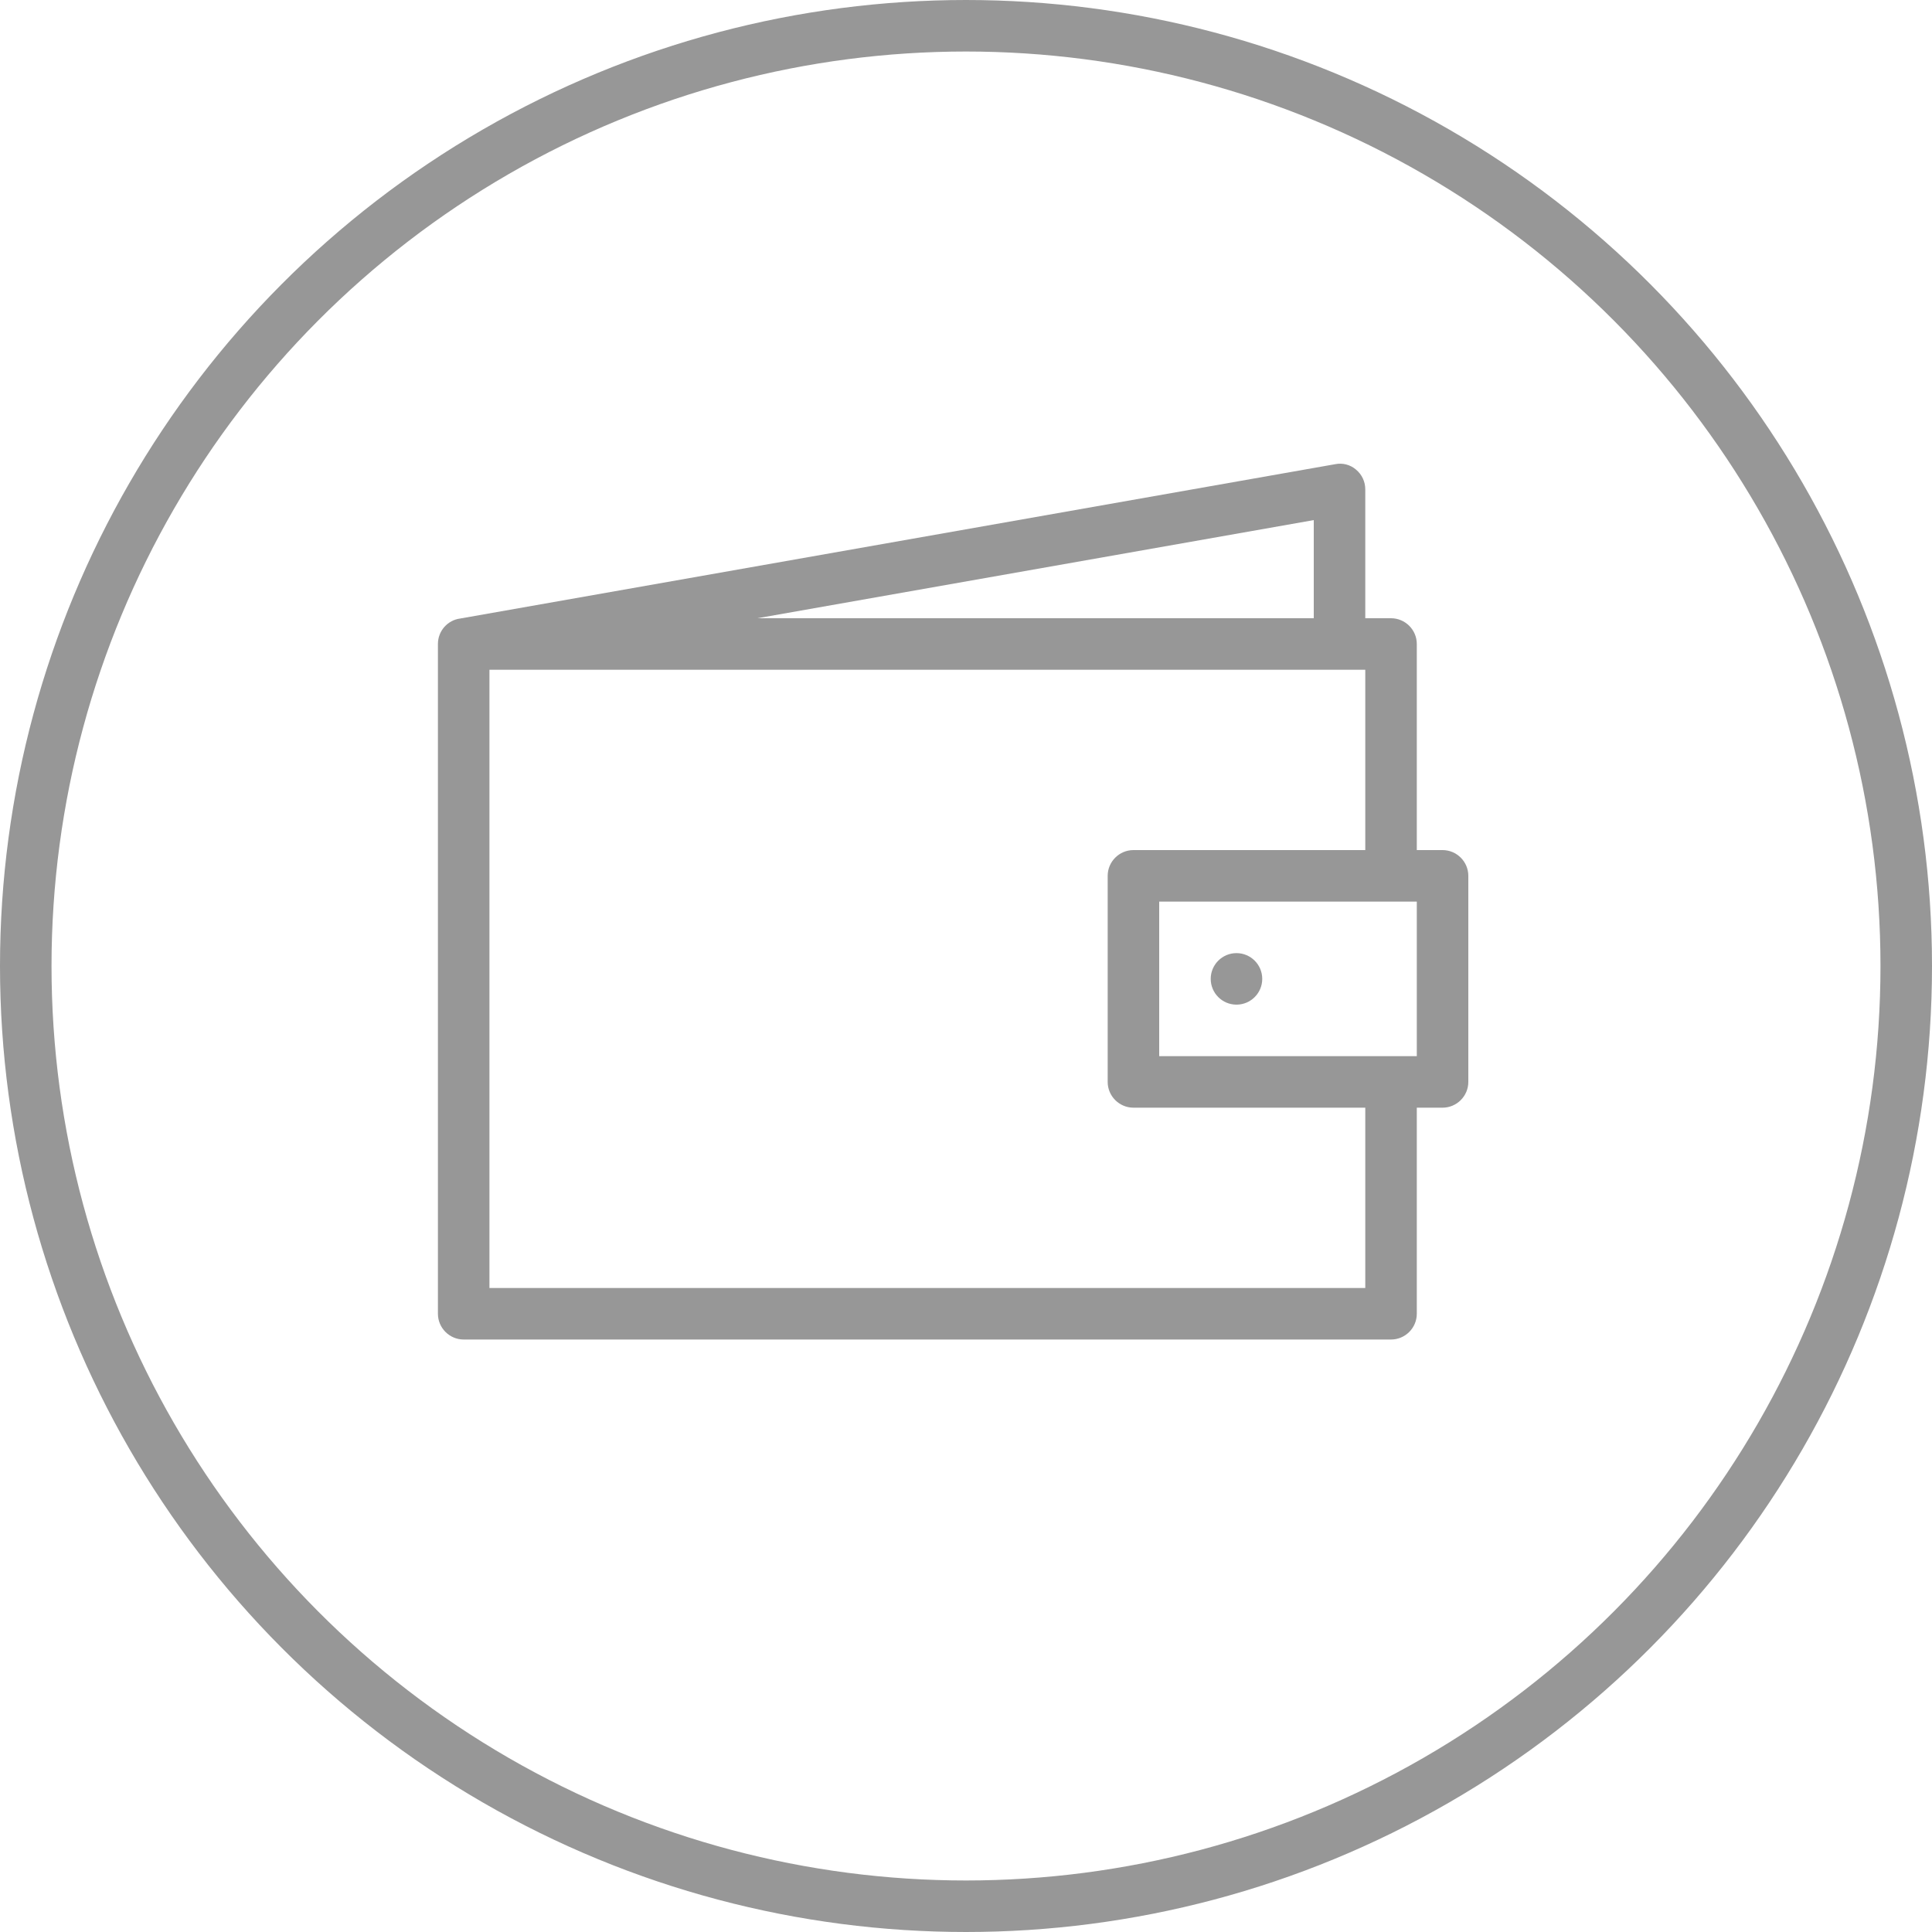 <?xml version="1.0" encoding="UTF-8"?>
<svg width="75px" height="75px" viewBox="0 0 75 75" version="1.1" xmlns="http://www.w3.org/2000/svg" xmlns:xlink="http://www.w3.org/1999/xlink">
    <title>D4A148A9-5427-4CF7-B897-7B0661A6BBC4</title>
    <g id="Web-/-Under-Construction" stroke="none" stroke-width="1" fill="none" fill-rule="evenodd">
        <g id="Wallet" transform="translate(-2139, -441)">
            <g id="Group-7" transform="translate(2140, 442)">
                <g id="noun_Wallet_4010978" transform="translate(16, 17)" fill="#979797" fill-rule="nonzero">
                    <path d="M39,15 L38,15 L38,7 C38,6.45 37.55,6 37,6 L36,6 L36,1 C36,0.7 35.87,0.42 35.64,0.23 C35.42,0.04 35.12,-0.04 34.83,0.02 L0.87,6.01 C0.38,6.07 0,6.49 0,7 L0,33 C0,33.55 0.45,34 1,34 L37,34 C37.55,34 38,33.55 38,33 L38,25 L39,25 C39.55,25 40,24.55 40,24 L40,16 C40,15.45 39.55,15 39,15 Z M34,2.19 L34,6 L12.4,6 L34,2.19 Z M36,32 L2,32 L2,8 L36,8 L36,15 L27,15 C26.45,15 26,15.45 26,16 L26,24 C26,24.55 26.45,25 27,25 L36,25 L36,32 Z M38,23 L28,23 L28,17 L38,17 L38,23 Z" id="Shape"></path>
                    <circle id="Oval" cx="31" cy="20" r="1"></circle>
                </g>
                <circle id="Oval" stroke="#979797" stroke-width="2" cx="36.5" cy="36.5" r="36.5"></circle>
            </g>
        </g>
    </g>
</svg>